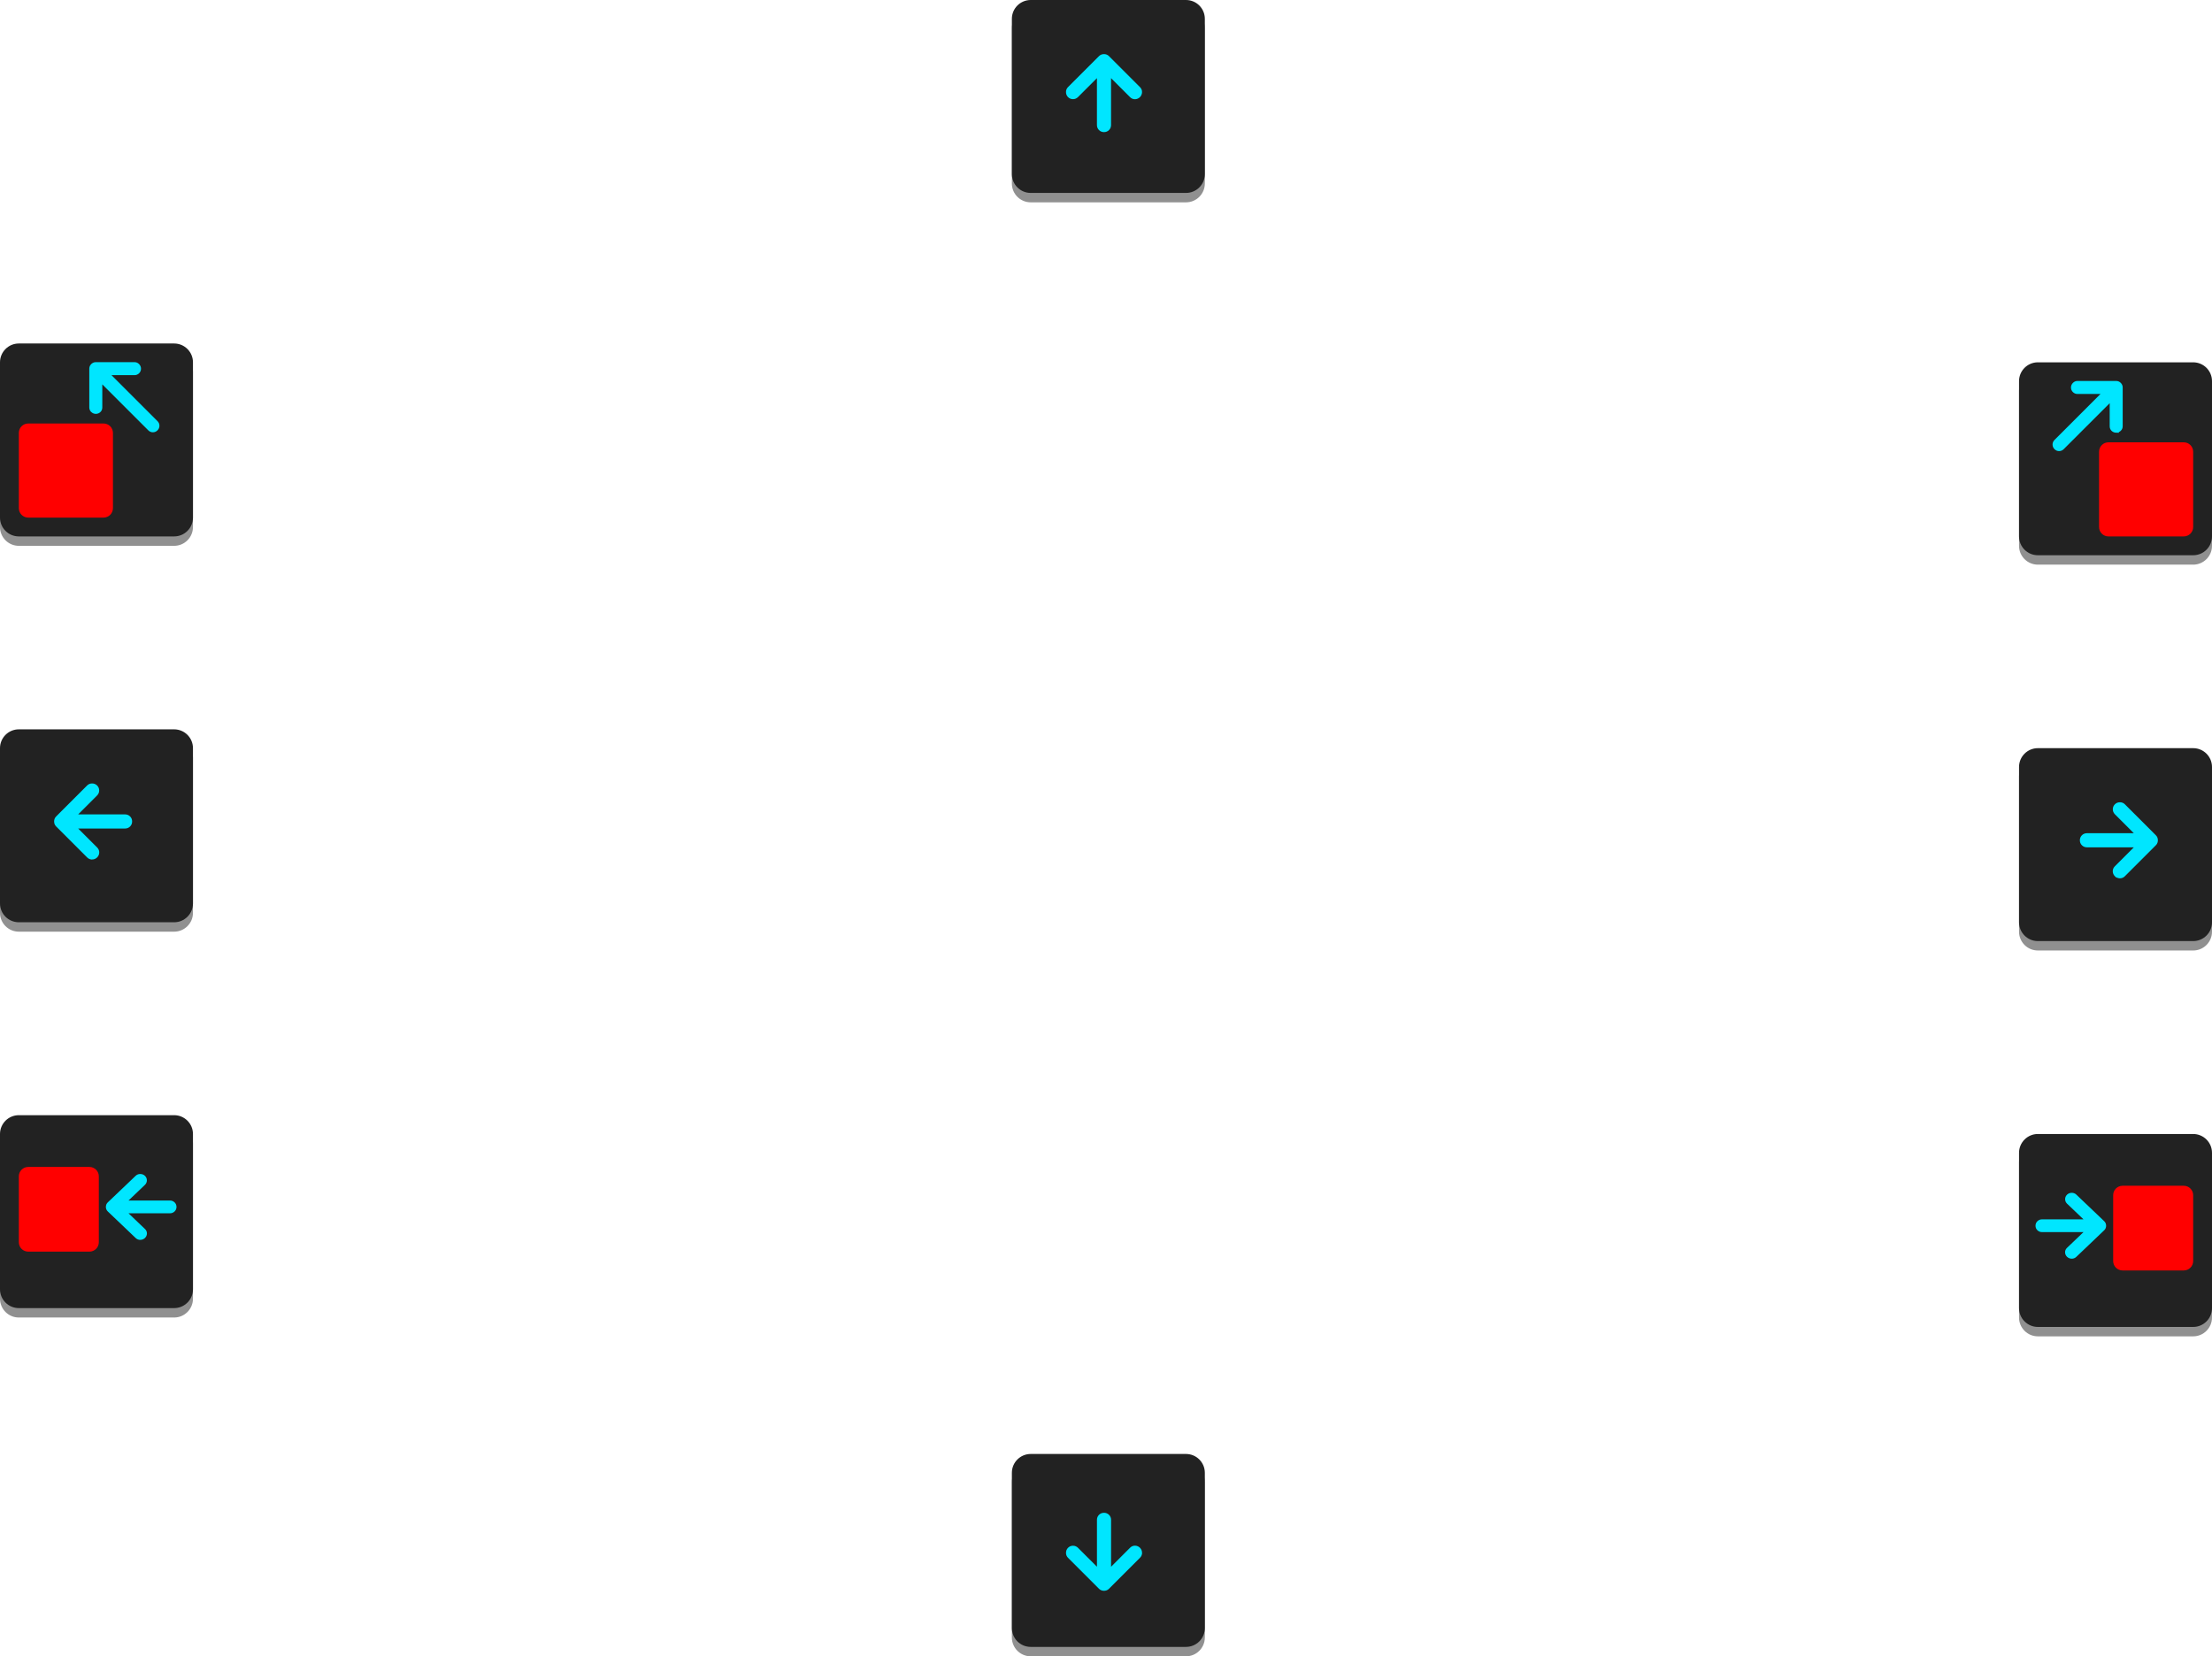 <svg version="1.1" xmlns="http://www.w3.org/2000/svg" xmlns:xlink="http://www.w3.org/1999/xlink" width="470" height="352" viewBox="0,0,470,352"><g transform="translate(-5,-5)"><g data-paper-data="{&quot;isPaintingLayer&quot;:true}" fill-rule="nonzero" stroke-linecap="butt" stroke-linejoin="miter" stroke-miterlimit="10" stroke-dasharray="" stroke-dashoffset="0" style="mix-blend-mode: normal"><path d="M220,11c0,-2.209 1.791,-4 4,-4h33c2.209,0 4,1.791 4,4v33c0,2.209 -1.791,4 -4,4h-33c-2.209,0 -4,-1.791 -4,-4z" fill-opacity="0.5" fill="#222222" stroke="none" stroke-width="1"/><path d="M220,320c0,-2.209 1.791,-4 4,-4h33c2.209,0 4,1.791 4,4v33c0,2.209 -1.791,4 -4,4h-33c-2.209,0 -4,-1.791 -4,-4z" fill-opacity="0.5" fill="#222222" stroke="none" stroke-width="1"/><path d="M5,166c0,-2.209 1.791,-4 4,-4h33c2.209,0 4,1.791 4,4v33c0,2.209 -1.791,4 -4,4h-33c-2.209,0 -4,-1.791 -4,-4z" fill-opacity="0.5" fill="#222222" stroke="none" stroke-width="1"/><path d="M5,84c0,-2.209 1.791,-4 4,-4h33c2.209,0 4,1.791 4,4v33c0,2.209 -1.791,4 -4,4h-33c-2.209,0 -4,-1.791 -4,-4z" fill-opacity="0.5" fill="#222222" stroke="none" stroke-width="1"/><path d="M5,248c0,-2.209 1.791,-4 4,-4h33c2.209,0 4,1.791 4,4v33c0,2.209 -1.791,4 -4,4h-33c-2.209,0 -4,-1.791 -4,-4z" fill-opacity="0.5" fill="#222222" stroke="none" stroke-width="1"/><path d="M475,203c0,2.209 -1.791,4 -4,4h-33c-2.209,0 -4,-1.791 -4,-4v-33c0,-2.209 1.791,-4 4,-4h33c2.209,0 4,1.791 4,4z" fill-opacity="0.5" fill="#222222" stroke="none" stroke-width="1"/><path d="M475,121c0,2.209 -1.791,4 -4,4h-33c-2.209,0 -4,-1.791 -4,-4v-33c0,-2.209 1.791,-4 4,-4h33c2.209,0 4,1.791 4,4z" fill-opacity="0.5" fill="#222222" stroke="none" stroke-width="1"/><path d="M475,285c0,2.209 -1.791,4 -4,4h-33c-2.209,0 -4,-1.791 -4,-4v-33c0,-2.209 1.791,-4 4,-4h33c2.209,0 4,1.791 4,4z" fill-opacity="0.5" fill="#222222" stroke="none" stroke-width="1"/><path d="M220,9c0,-2.209 1.791,-4 4,-4h33c2.209,0 4,1.791 4,4v33c0,2.209 -1.791,4 -4,4h-33c-2.209,0 -4,-1.791 -4,-4z" fill="#222222" stroke="none" stroke-width="1"/><path d="M240.825,31.575c0,0.346 -0.12,0.648 -0.361,0.889c-0.241,0.241 -0.543,0.361 -0.889,0.361c-0.346,0 -0.648,-0.12 -0.889,-0.361c-0.241,-0.241 -0.361,-0.543 -0.361,-0.889v-10.571l-4.448,4.448c-0.246,0.245 -0.546,0.373 -0.889,0.373c-0.344,0 -0.644,-0.128 -0.89,-0.373l-0.007,-0.008v-0c-0.227,-0.247 -0.341,-0.545 -0.341,-0.881c0,-0.337 0.115,-0.631 0.348,-0.864l6.6,-6.6c0.123,-0.122 0.262,-0.215 0.418,-0.271c0.146,-0.052 0.299,-0.077 0.459,-0.077c0.16,0 0.313,0.025 0.459,0.077c0.156,0.056 0.295,0.149 0.418,0.271l6.6,6.6c0.245,0.245 0.371,0.544 0.36,0.885c-0.01,0.328 -0.13,0.618 -0.353,0.861l-0.007,0.008v-0c-0.242,0.242 -0.535,0.375 -0.869,0.386c-0.34,0.011 -0.639,-0.115 -0.885,-0.361l-4.473,-4.473z" fill="#00e6ff" stroke="#00e6ff" stroke-width="0.5"/><path d="M220,318c0,-2.209 1.791,-4 4,-4h33c2.209,0 4,1.791 4,4v33c0,2.209 -1.791,4 -4,4h-33c-2.209,0 -4,-1.791 -4,-4z" fill="#222222" stroke="none" stroke-width="1"/><path d="M247.412,334.992c0.011,0.34 -0.115,0.639 -0.36,0.885l-6.6,6.6c-0.123,0.122 -0.262,0.215 -0.418,0.271c-0.146,0.052 -0.299,0.077 -0.459,0.077c-0.16,0 -0.313,-0.025 -0.459,-0.077c-0.156,-0.056 -0.295,-0.149 -0.418,-0.271l-6.6,-6.6c-0.233,-0.233 -0.348,-0.528 -0.348,-0.864c0,-0.337 0.114,-0.635 0.341,-0.882l0.007,-0.008v0c0.246,-0.245 0.546,-0.373 0.89,-0.373c0.343,0 0.643,0.128 0.889,0.373l4.448,4.448v-10.571c0,-0.346 0.12,-0.648 0.361,-0.889c0.241,-0.241 0.543,-0.361 0.889,-0.361c0.346,0 0.648,0.12 0.889,0.361c0.241,0.241 0.361,0.543 0.361,0.889v10.571l4.473,-4.473c0.246,-0.245 0.545,-0.371 0.885,-0.36c0.334,0.01 0.627,0.143 0.869,0.385l0.007,0.008v0c0.223,0.243 0.343,0.534 0.353,0.861z" fill="#00e6ff" stroke="#00e6ff" stroke-width="0.5"/><path d="M5,164c0,-2.209 1.791,-4 4,-4h33c2.209,0 4,1.791 4,4v33c0,2.209 -1.791,4 -4,4h-33c-2.209,0 -4,-1.791 -4,-4z" fill="#222222" stroke="none" stroke-width="1"/><path d="M24.583,187.412c-0.34,0.011 -0.639,-0.115 -0.885,-0.36l-6.6,-6.6c-0.122,-0.123 -0.215,-0.262 -0.271,-0.418c-0.052,-0.146 -0.077,-0.299 -0.077,-0.459c0,-0.16 0.025,-0.313 0.077,-0.459c0.056,-0.156 0.149,-0.295 0.271,-0.418l6.6,-6.6c0.233,-0.233 0.527,-0.348 0.864,-0.348c0.337,0 0.635,0.114 0.881,0.341l0.008,0.007h-0c0.245,0.246 0.373,0.546 0.373,0.889c0,0.344 -0.128,0.644 -0.373,0.89l-4.448,4.448h10.571c0.346,0 0.648,0.12 0.889,0.361c0.241,0.241 0.361,0.543 0.361,0.889c0,0.346 -0.12,0.648 -0.361,0.889c-0.241,0.241 -0.543,0.361 -0.889,0.361h-10.571l4.473,4.473c0.245,0.246 0.371,0.545 0.361,0.885c-0.011,0.334 -0.144,0.627 -0.386,0.869l-0.008,0.007h-0c-0.243,0.223 -0.533,0.343 -0.861,0.353z" fill="#00e6ff" stroke="#00e6ff" stroke-width="0.5"/><path d="M5,82c0,-2.209 1.791,-4 4,-4h33c2.209,0 4,1.791 4,4v33c0,2.209 -1.791,4 -4,4h-33c-2.209,0 -4,-1.791 -4,-4z" fill="#222222" stroke="none" stroke-width="1"/><path d="M24.559,92.379c-0.225,-0.212 -0.336,-0.485 -0.336,-0.799v-8.242c0,-0.157 0.029,-0.306 0.094,-0.443c0.06,-0.127 0.142,-0.241 0.244,-0.343c0.102,-0.102 0.216,-0.184 0.343,-0.244c0.137,-0.065 0.286,-0.094 0.443,-0.094h8.242c0.3,0 0.562,0.115 0.778,0.331c0.215,0.215 0.333,0.48 0.346,0.782l0.001,0.011h-0c0,0.314 -0.111,0.589 -0.331,0.809c-0.22,0.22 -0.495,0.331 -0.809,0.331h-5.484l10.2,10.2c0.222,0.221 0.339,0.492 0.339,0.801c0,0.309 -0.117,0.58 -0.339,0.801c-0.221,0.221 -0.492,0.339 -0.801,0.339c-0.309,0 -0.58,-0.117 -0.801,-0.339l-10.2,-10.2v5.516c0,0.314 -0.111,0.587 -0.336,0.799c-0.221,0.208 -0.494,0.31 -0.803,0.31h-0.011v-0c-0.298,-0.013 -0.561,-0.122 -0.777,-0.325z" fill="#00e6ff" stroke="#00e6ff" stroke-width="0.5"/><path d="M9,97c0,-1.105 0.895,-2 2,-2h16c1.105,0 2,0.895 2,2v16c0,1.105 -0.895,2 -2,2h-16c-1.105,0 -2,-0.895 -2,-2z" fill="#ff0000" stroke="none" stroke-width="1"/><path d="M5,246c0,-2.209 1.791,-4 4,-4h33c2.209,0 4,1.791 4,4v33c0,2.209 -1.791,4 -4,4h-33c-2.209,0 -4,-1.791 -4,-4z" fill="#222222" stroke="none" stroke-width="1"/><path d="M34.816,268.249c-0.309,0.01 -0.583,-0.099 -0.809,-0.315l-5.933,-5.659c-0.113,-0.107 -0.2,-0.231 -0.253,-0.371c-0.049,-0.13 -0.072,-0.267 -0.072,-0.41c0,-0.142 0.023,-0.279 0.072,-0.409c0.053,-0.14 0.14,-0.264 0.253,-0.372l5.933,-5.658c0.215,-0.206 0.485,-0.305 0.791,-0.305c0.305,0 0.578,0.099 0.805,0.298l0.008,0.007h-0c0.226,0.216 0.347,0.484 0.347,0.792c0,0.308 -0.121,0.576 -0.347,0.791l-3.93,3.749h9.421c0.314,0 0.591,0.104 0.813,0.316c0.223,0.212 0.336,0.482 0.336,0.791c0,0.31 -0.113,0.58 -0.336,0.792c-0.222,0.212 -0.499,0.316 -0.813,0.316h-9.421l3.953,3.77c0.226,0.216 0.346,0.483 0.336,0.789c-0.01,0.3 -0.136,0.561 -0.358,0.773l-0.008,0.007h-0c-0.224,0.196 -0.489,0.3 -0.786,0.308z" fill="#00e6ff" stroke="#00e6ff" stroke-width="0.5"/><path d="M9,255c0,-1.105 0.895,-2 2,-2h13c1.105,0 2,0.895 2,2v14c0,1.105 -0.895,2 -2,2h-13c-1.105,0 -2,-0.895 -2,-2z" fill="#ff0000" stroke="none" stroke-width="1"/><path d="M475,201c0,2.209 -1.791,4 -4,4h-33c-2.209,0 -4,-1.791 -4,-4v-33c0,-2.209 1.791,-4 4,-4h33c2.209,0 4,1.791 4,4z" fill="#222222" stroke="none" stroke-width="1"/><path d="M454.556,191.059v0l-0.008,-0.007c-0.242,-0.242 -0.375,-0.535 -0.385,-0.869c-0.011,-0.34 0.115,-0.639 0.36,-0.885l4.473,-4.473h-10.571c-0.346,0 -0.648,-0.12 -0.889,-0.361c-0.241,-0.241 -0.361,-0.543 -0.361,-0.889c0,-0.346 0.12,-0.648 0.361,-0.889c0.241,-0.241 0.543,-0.361 0.889,-0.361h10.571l-4.448,-4.448c-0.245,-0.246 -0.373,-0.546 -0.373,-0.89c0,-0.343 0.128,-0.643 0.373,-0.889v0l0.008,-0.007c0.247,-0.227 0.545,-0.341 0.882,-0.341c0.336,0 0.63,0.115 0.864,0.348l6.6,6.6c0.122,0.123 0.215,0.262 0.271,0.418c0.052,0.146 0.077,0.299 0.077,0.459c0,0.16 -0.025,0.313 -0.077,0.459c-0.056,0.156 -0.149,0.295 -0.271,0.418l-6.6,6.6c-0.246,0.245 -0.545,0.371 -0.885,0.36c-0.327,-0.01 -0.618,-0.13 -0.861,-0.353z" fill="#00e6ff" stroke="#00e6ff" stroke-width="0.5"/><path d="M475,119c0,2.209 -1.791,4 -4,4h-33c-2.209,0 -4,-1.791 -4,-4v-33c0,-2.209 1.791,-4 4,-4h33c2.209,0 4,1.791 4,4z" fill="#222222" stroke="none" stroke-width="1"/><path d="M454.664,96.705v0h-0.011c-0.309,0 -0.582,-0.102 -0.803,-0.31c-0.225,-0.212 -0.337,-0.485 -0.337,-0.799v-5.516l-10.199,10.2c-0.222,0.221 -0.493,0.338 -0.802,0.338c-0.309,0 -0.579,-0.117 -0.801,-0.338c-0.221,-0.222 -0.338,-0.492 -0.338,-0.801c0,-0.309 0.117,-0.58 0.338,-0.801l10.2,-10.2h-5.484c-0.314,0 -0.589,-0.111 -0.809,-0.331c-0.22,-0.22 -0.331,-0.495 -0.331,-0.809v0v-0.011c0.013,-0.303 0.131,-0.567 0.346,-0.782c0.216,-0.215 0.479,-0.331 0.778,-0.331h8.242c0.157,0 0.306,0.03 0.443,0.094c0.127,0.06 0.241,0.142 0.343,0.244c0.102,0.102 0.184,0.216 0.244,0.343c0.065,0.137 0.094,0.286 0.094,0.443v8.242c0,0.314 -0.111,0.587 -0.336,0.799c-0.216,0.203 -0.479,0.312 -0.777,0.325z" fill="#00e6ff" stroke="#00e6ff" stroke-width="0.5"/><path d="M471,117c0,1.105 -0.895,2 -2,2h-16c-1.105,0 -2,-0.895 -2,-2v-16c0,-1.105 0.895,-2 2,-2h16c1.105,0 2,0.895 2,2z" fill="#ff0000" stroke="none" stroke-width="1"/><path d="M475,283c0,2.209 -1.791,4 -4,4h-33c-2.209,0 -4,-1.791 -4,-4v-33c0,-2.209 1.791,-4 4,-4h33c2.209,0 4,1.791 4,4z" fill="#222222" stroke="none" stroke-width="1"/><path d="M444.397,271.941v0l-0.008,-0.007c-0.222,-0.212 -0.348,-0.473 -0.358,-0.773c-0.01,-0.306 0.109,-0.573 0.336,-0.789l3.952,-3.77h-9.42c-0.314,0 -0.591,-0.104 -0.813,-0.316c-0.223,-0.212 -0.336,-0.482 -0.336,-0.792c0,-0.309 0.113,-0.579 0.336,-0.791c0.222,-0.212 0.499,-0.316 0.813,-0.316h9.42l-3.93,-3.749c-0.226,-0.215 -0.347,-0.483 -0.347,-0.791c0,-0.308 0.121,-0.576 0.347,-0.792v0l0.008,-0.007c0.227,-0.199 0.5,-0.298 0.805,-0.298c0.306,0 0.575,0.099 0.791,0.305l5.932,5.658c0.113,0.108 0.2,0.232 0.253,0.372c0.049,0.13 0.072,0.267 0.072,0.409c0,0.143 -0.023,0.28 -0.072,0.41c-0.053,0.14 -0.14,0.264 -0.253,0.371l-5.932,5.659c-0.226,0.216 -0.5,0.325 -0.809,0.315c-0.298,-0.008 -0.563,-0.112 -0.787,-0.308z" fill="#00e6ff" stroke="#00e6ff" stroke-width="0.5"/><path d="M471,273c0,1.105 -0.895,2 -2,2h-13c-1.105,0 -2,-0.895 -2,-2v-14c0,-1.105 0.895,-2 2,-2h13c1.105,0 2,0.895 2,2z" fill="#ff0000" stroke="none" stroke-width="1"/></g></g></svg>